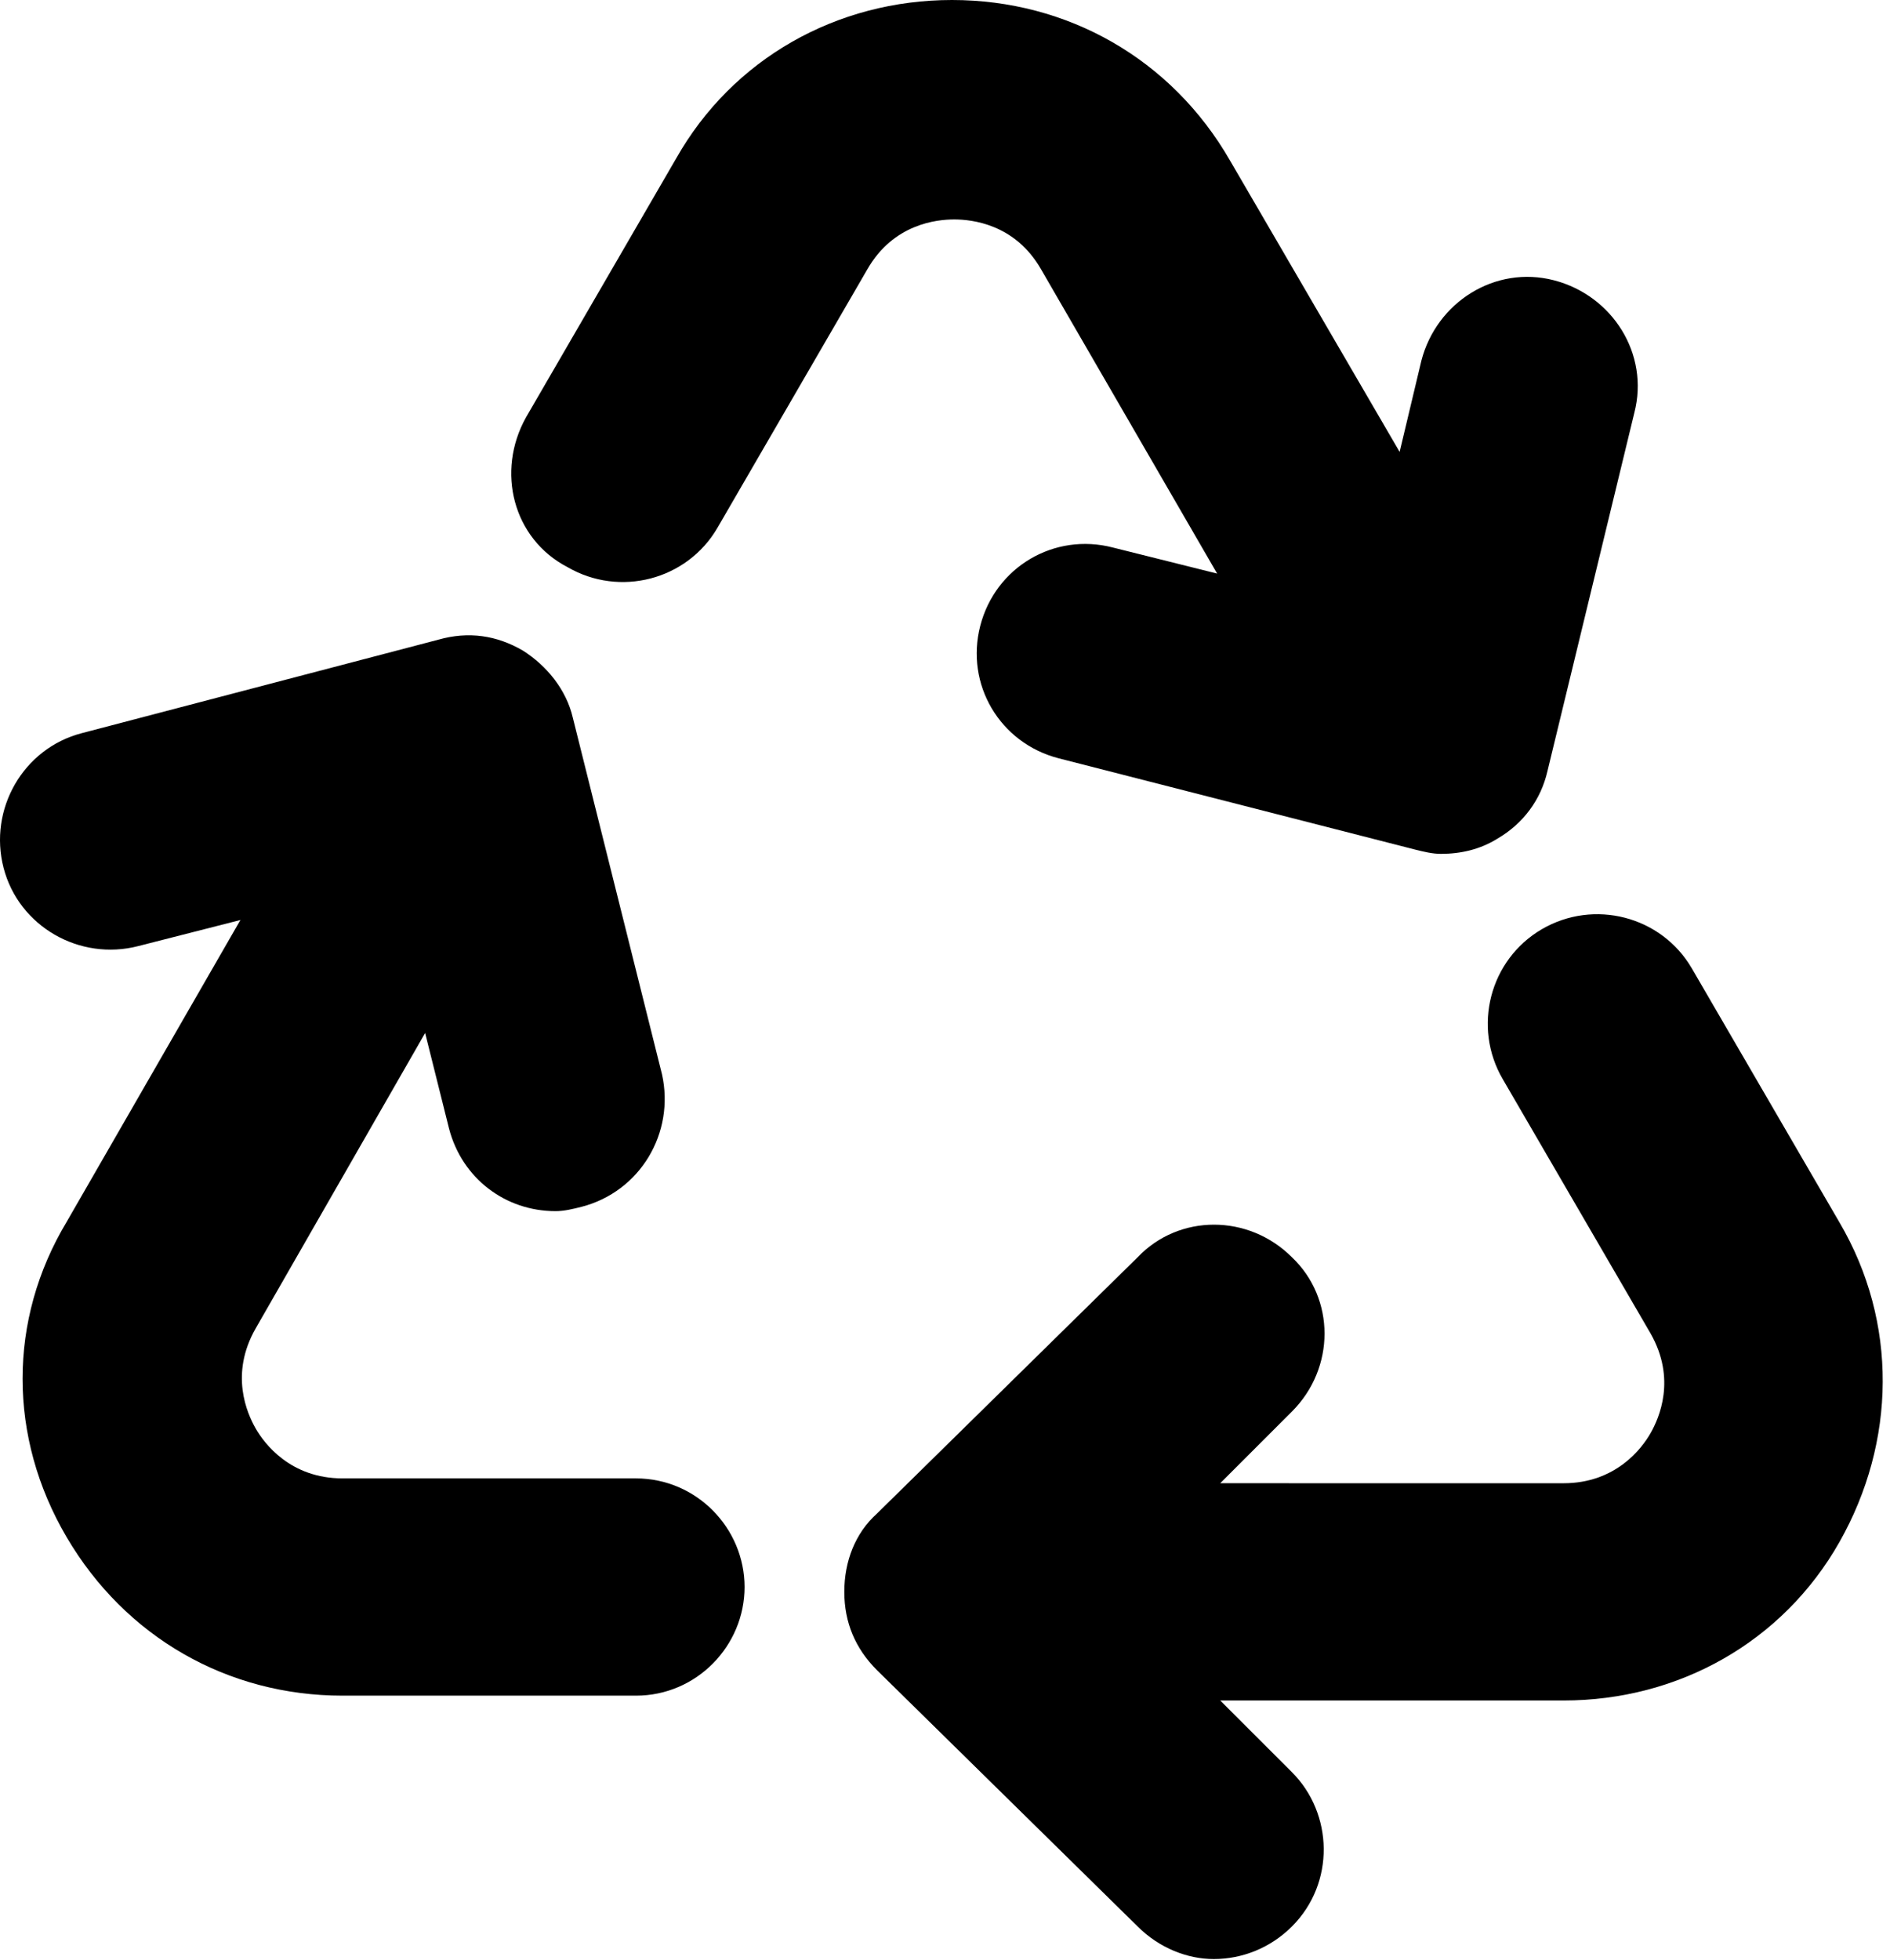 <?xml version="1.0" encoding="UTF-8"?>
<svg width="244px" height="253px" viewBox="0 0 244 253" version="1.1" xmlns="http://www.w3.org/2000/svg" xmlns:xlink="http://www.w3.org/1999/xlink">
    <!-- Generator: Sketch 52.6 (67491) - http://www.bohemiancoding.com/sketch -->
    <title>Group 6</title>
    <desc>Created with Sketch.</desc>
    <g id="Page-1" stroke="none" stroke-width="1" fill="none" fill-rule="evenodd">
        <g id="Group-6" fill="#000000">
            <path d="M237.485,157.79 L218.41,124.98 C214.483,118.249 205.786,116.005 199.053,119.933 C192.319,123.859 190.074,132.552 194.004,139.283 L213.079,172.094 C216.445,177.984 214.201,183.03 213.079,184.994 C211.958,186.958 208.59,191.444 201.859,191.444 L157.532,191.442 L166.79,182.188 C172.4,176.58 172.4,167.605 166.79,162.276 C161.18,156.668 152.202,156.668 146.871,162.276 L113.207,195.368 C110.401,197.891 109,201.537 109,205.463 C109,209.389 110.403,212.754 113.207,215.559 L146.871,248.651 C149.677,251.456 153.323,252.856 156.691,252.856 C160.338,252.856 163.984,251.454 166.79,248.651 C172.4,243.042 172.121,234.068 166.79,228.739 L157.532,219.485 L201.857,219.485 C216.725,219.485 230.19,211.913 237.485,199.014 C244.779,186.113 245.058,170.691 237.485,157.791 L237.485,157.79 Z" id="Path"></path>
            <path d="M82.095,190.817 L44.224,190.817 C37.49,190.817 34.124,186.33 33.003,184.368 C31.882,182.404 29.637,177.357 33.003,171.467 L54.885,133.329 L57.971,145.668 C59.654,152.118 65.264,156.325 71.718,156.325 C72.839,156.325 73.962,156.045 75.083,155.764 C82.658,153.8 87.146,146.229 85.463,138.657 L73.96,92.667 C73.119,89.021 70.595,85.936 67.509,83.974 C64.143,82.01 60.495,81.451 56.568,82.571 L10.56,94.629 C2.985,96.593 -1.502,104.445 0.461,112.015 C2.425,119.587 10.28,124.073 17.853,122.111 L31.038,118.746 L8.595,157.726 C1.02,170.347 1.02,185.489 8.595,198.39 C16.17,211.29 29.355,218.861 44.224,218.861 L82.097,218.861 C89.952,218.861 96.124,212.411 96.124,204.839 C96.122,197.267 89.95,190.818 82.095,190.818 L82.095,190.817 Z" id="Path"></path>
            <path d="M73.253,73.192 C79.987,77.117 88.683,74.874 92.611,68.145 L111.968,34.773 C115.334,28.883 120.946,28.324 123.189,28.324 C125.433,28.324 131.044,28.885 134.409,34.773 L157.132,74.032 L143.667,70.668 C136.092,68.704 128.519,73.191 126.554,80.763 C124.589,88.335 129.078,95.905 136.653,97.87 L182.661,109.648 C183.782,109.927 184.906,110.209 186.027,110.209 C188.551,110.209 191.076,109.648 193.32,108.245 C196.686,106.281 198.931,103.198 199.772,99.552 L210.993,53.282 C212.957,45.71 208.186,38.14 200.613,36.176 C193.038,34.212 185.465,38.981 183.501,46.551 L180.694,58.329 L158.813,20.752 C151.242,7.572 137.776,2.84217094e-14 122.908,2.84217094e-14 C108.04,2.84217094e-14 94.575,7.572 87.28,20.471 L67.922,53.843 C63.995,60.853 66.239,69.546 73.253,73.193 L73.253,73.192 Z" id="Path"></path>
        </g>
    </g>
</svg>